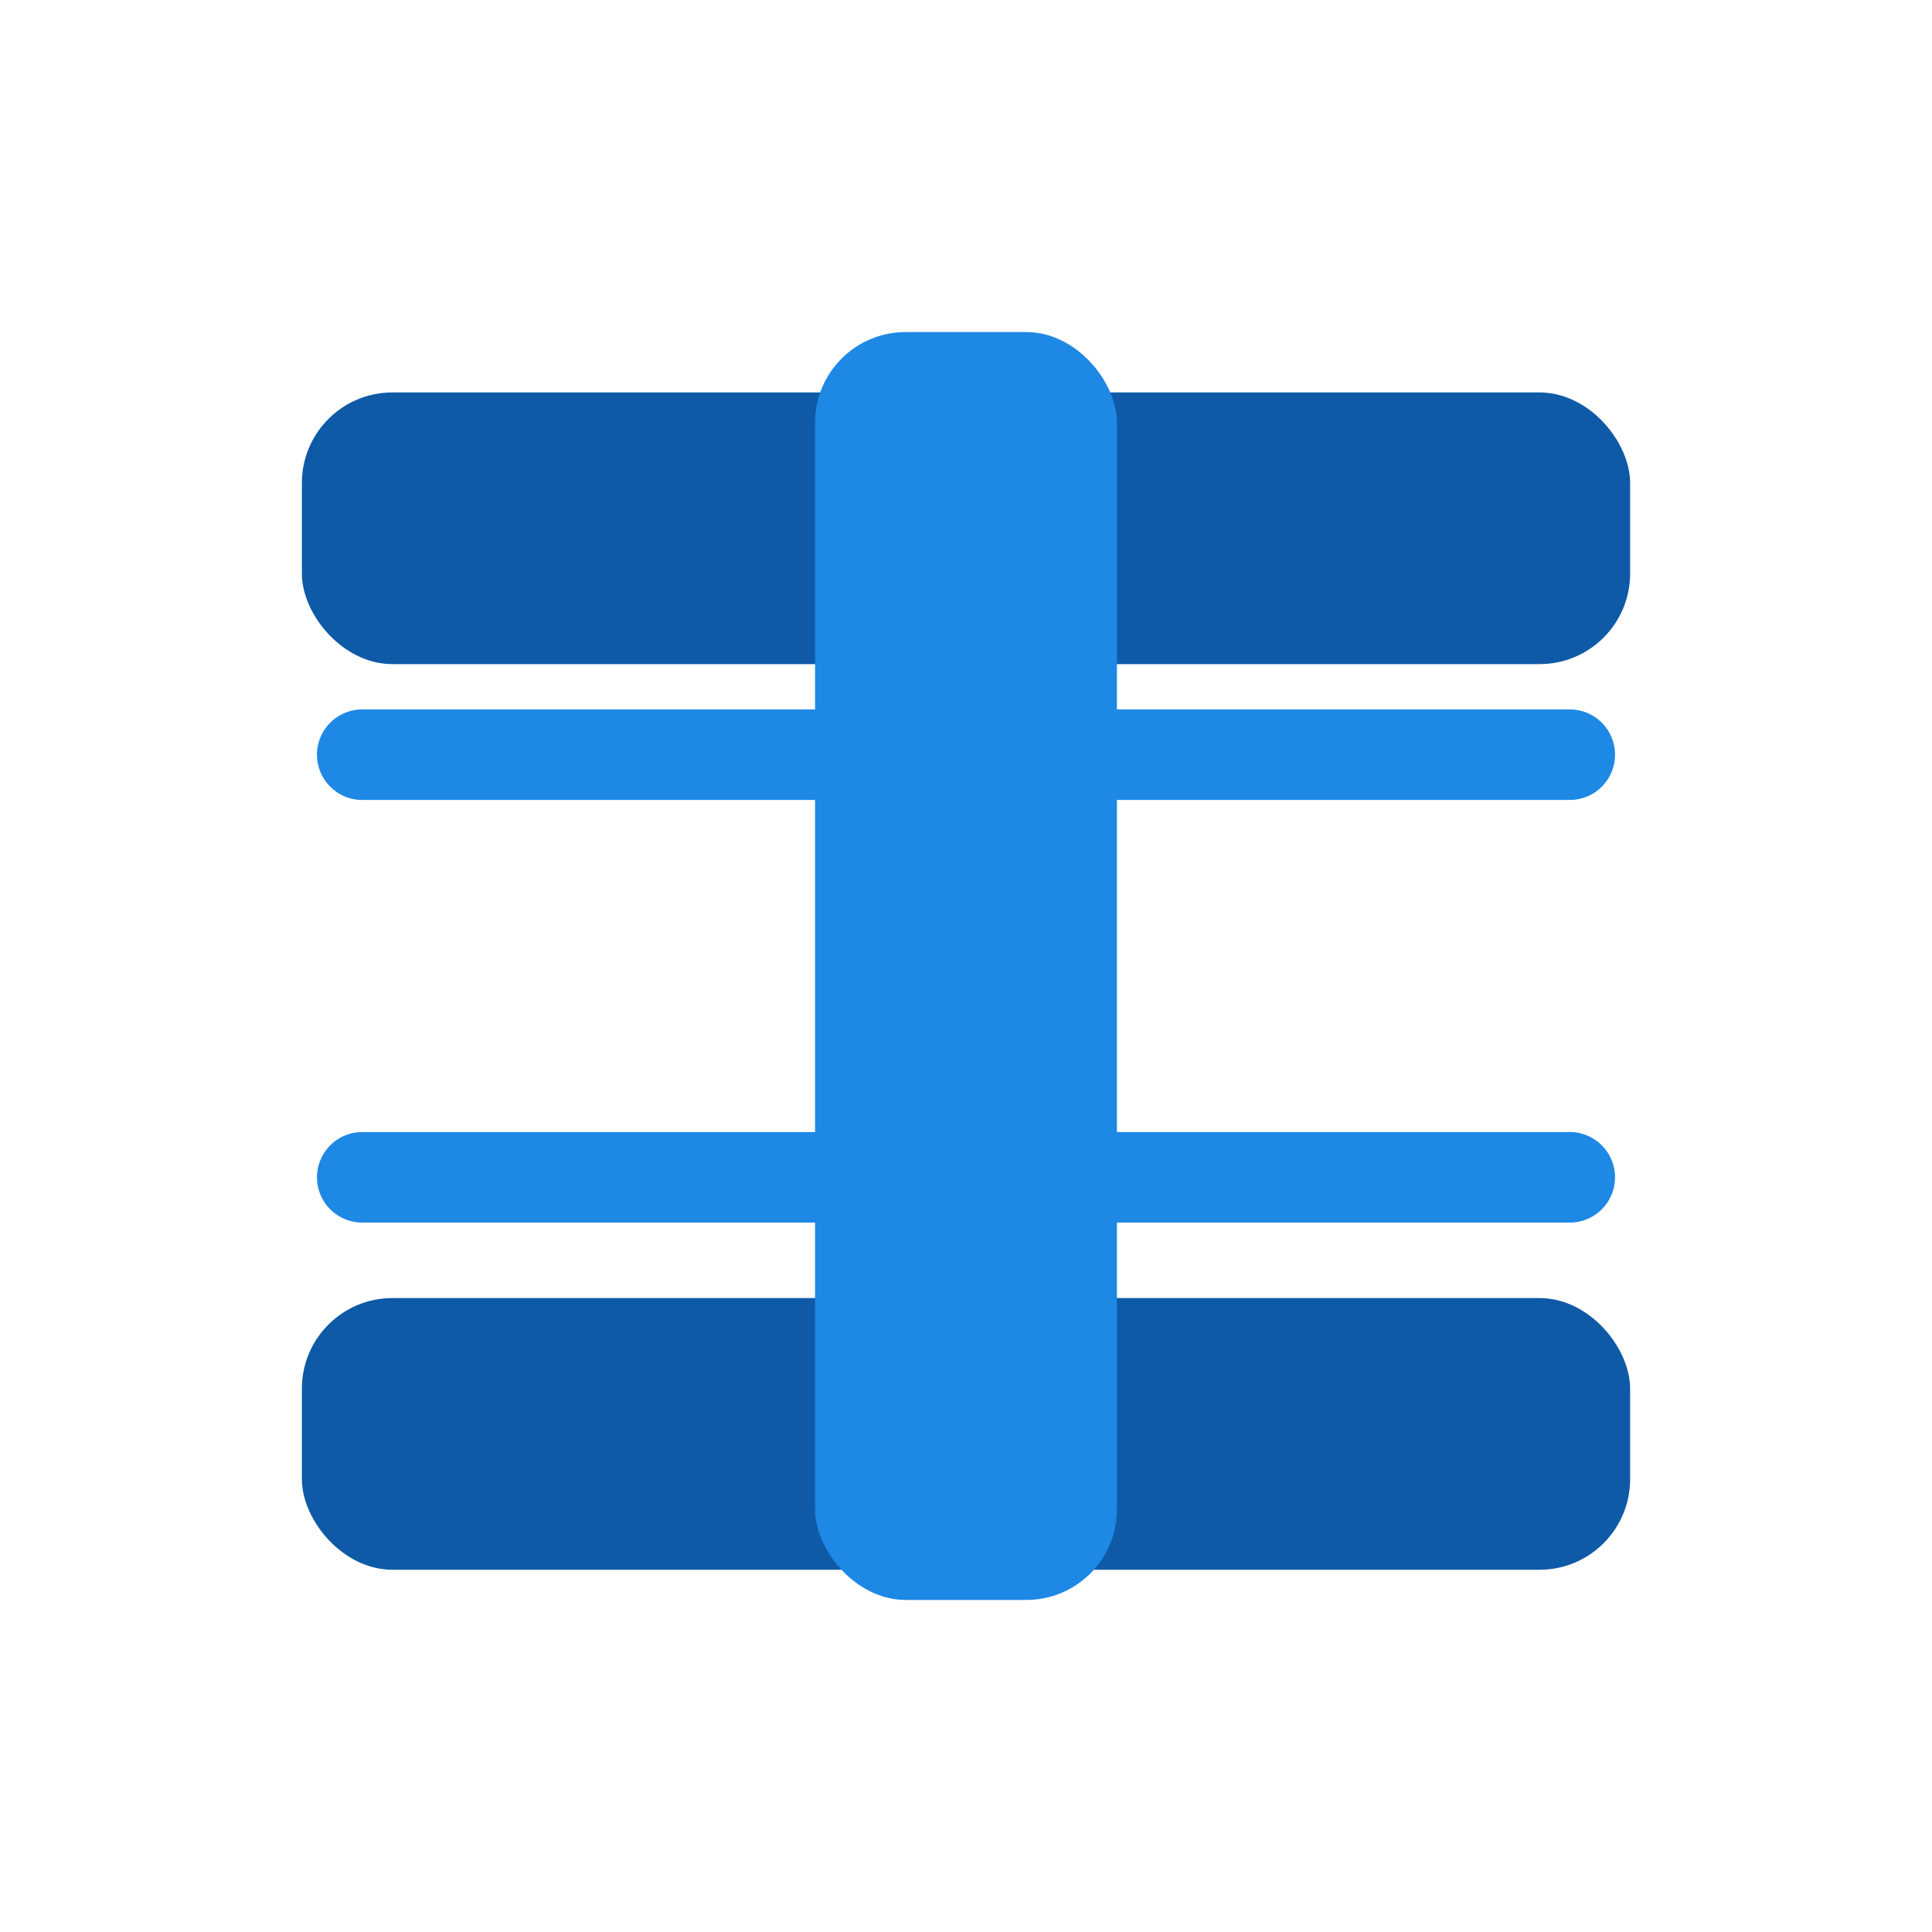 <?xml version="1.0" encoding="UTF-8"?>
<svg width="128" height="128" viewBox="0 0 128 128" xmlns="http://www.w3.org/2000/svg">
  <defs>
    <style>
      .line { fill:none; stroke:#0E5AA7; stroke-width:6; stroke-linecap:round; stroke-linejoin:round }
      .accent { stroke:#1E88E5; }
      .fill1 { fill:#0E5AA7; }
      .fill2 { fill:#1E88E5; }
      .fillY { fill:#F6C000; }
      .soft { fill:#ffffff; stroke:#0E5AA7; stroke-width:4 }
      .bg { fill:#FFFFFF; }
    </style>
  </defs>
  
  <rect x="20" y="26" width="88" height="18" rx="6" class="fill1"/>
  <rect x="20" y="86" width="88" height="18" rx="6" class="fill1"/>
  <rect x="54" y="22" width="20" height="84" rx="6" class="fill2"/>
  <line class="line accent" x1="24" y1="50" x2="104" y2="50"/>
  <line class="line accent" x1="24" y1="78" x2="104" y2="78"/>

</svg>